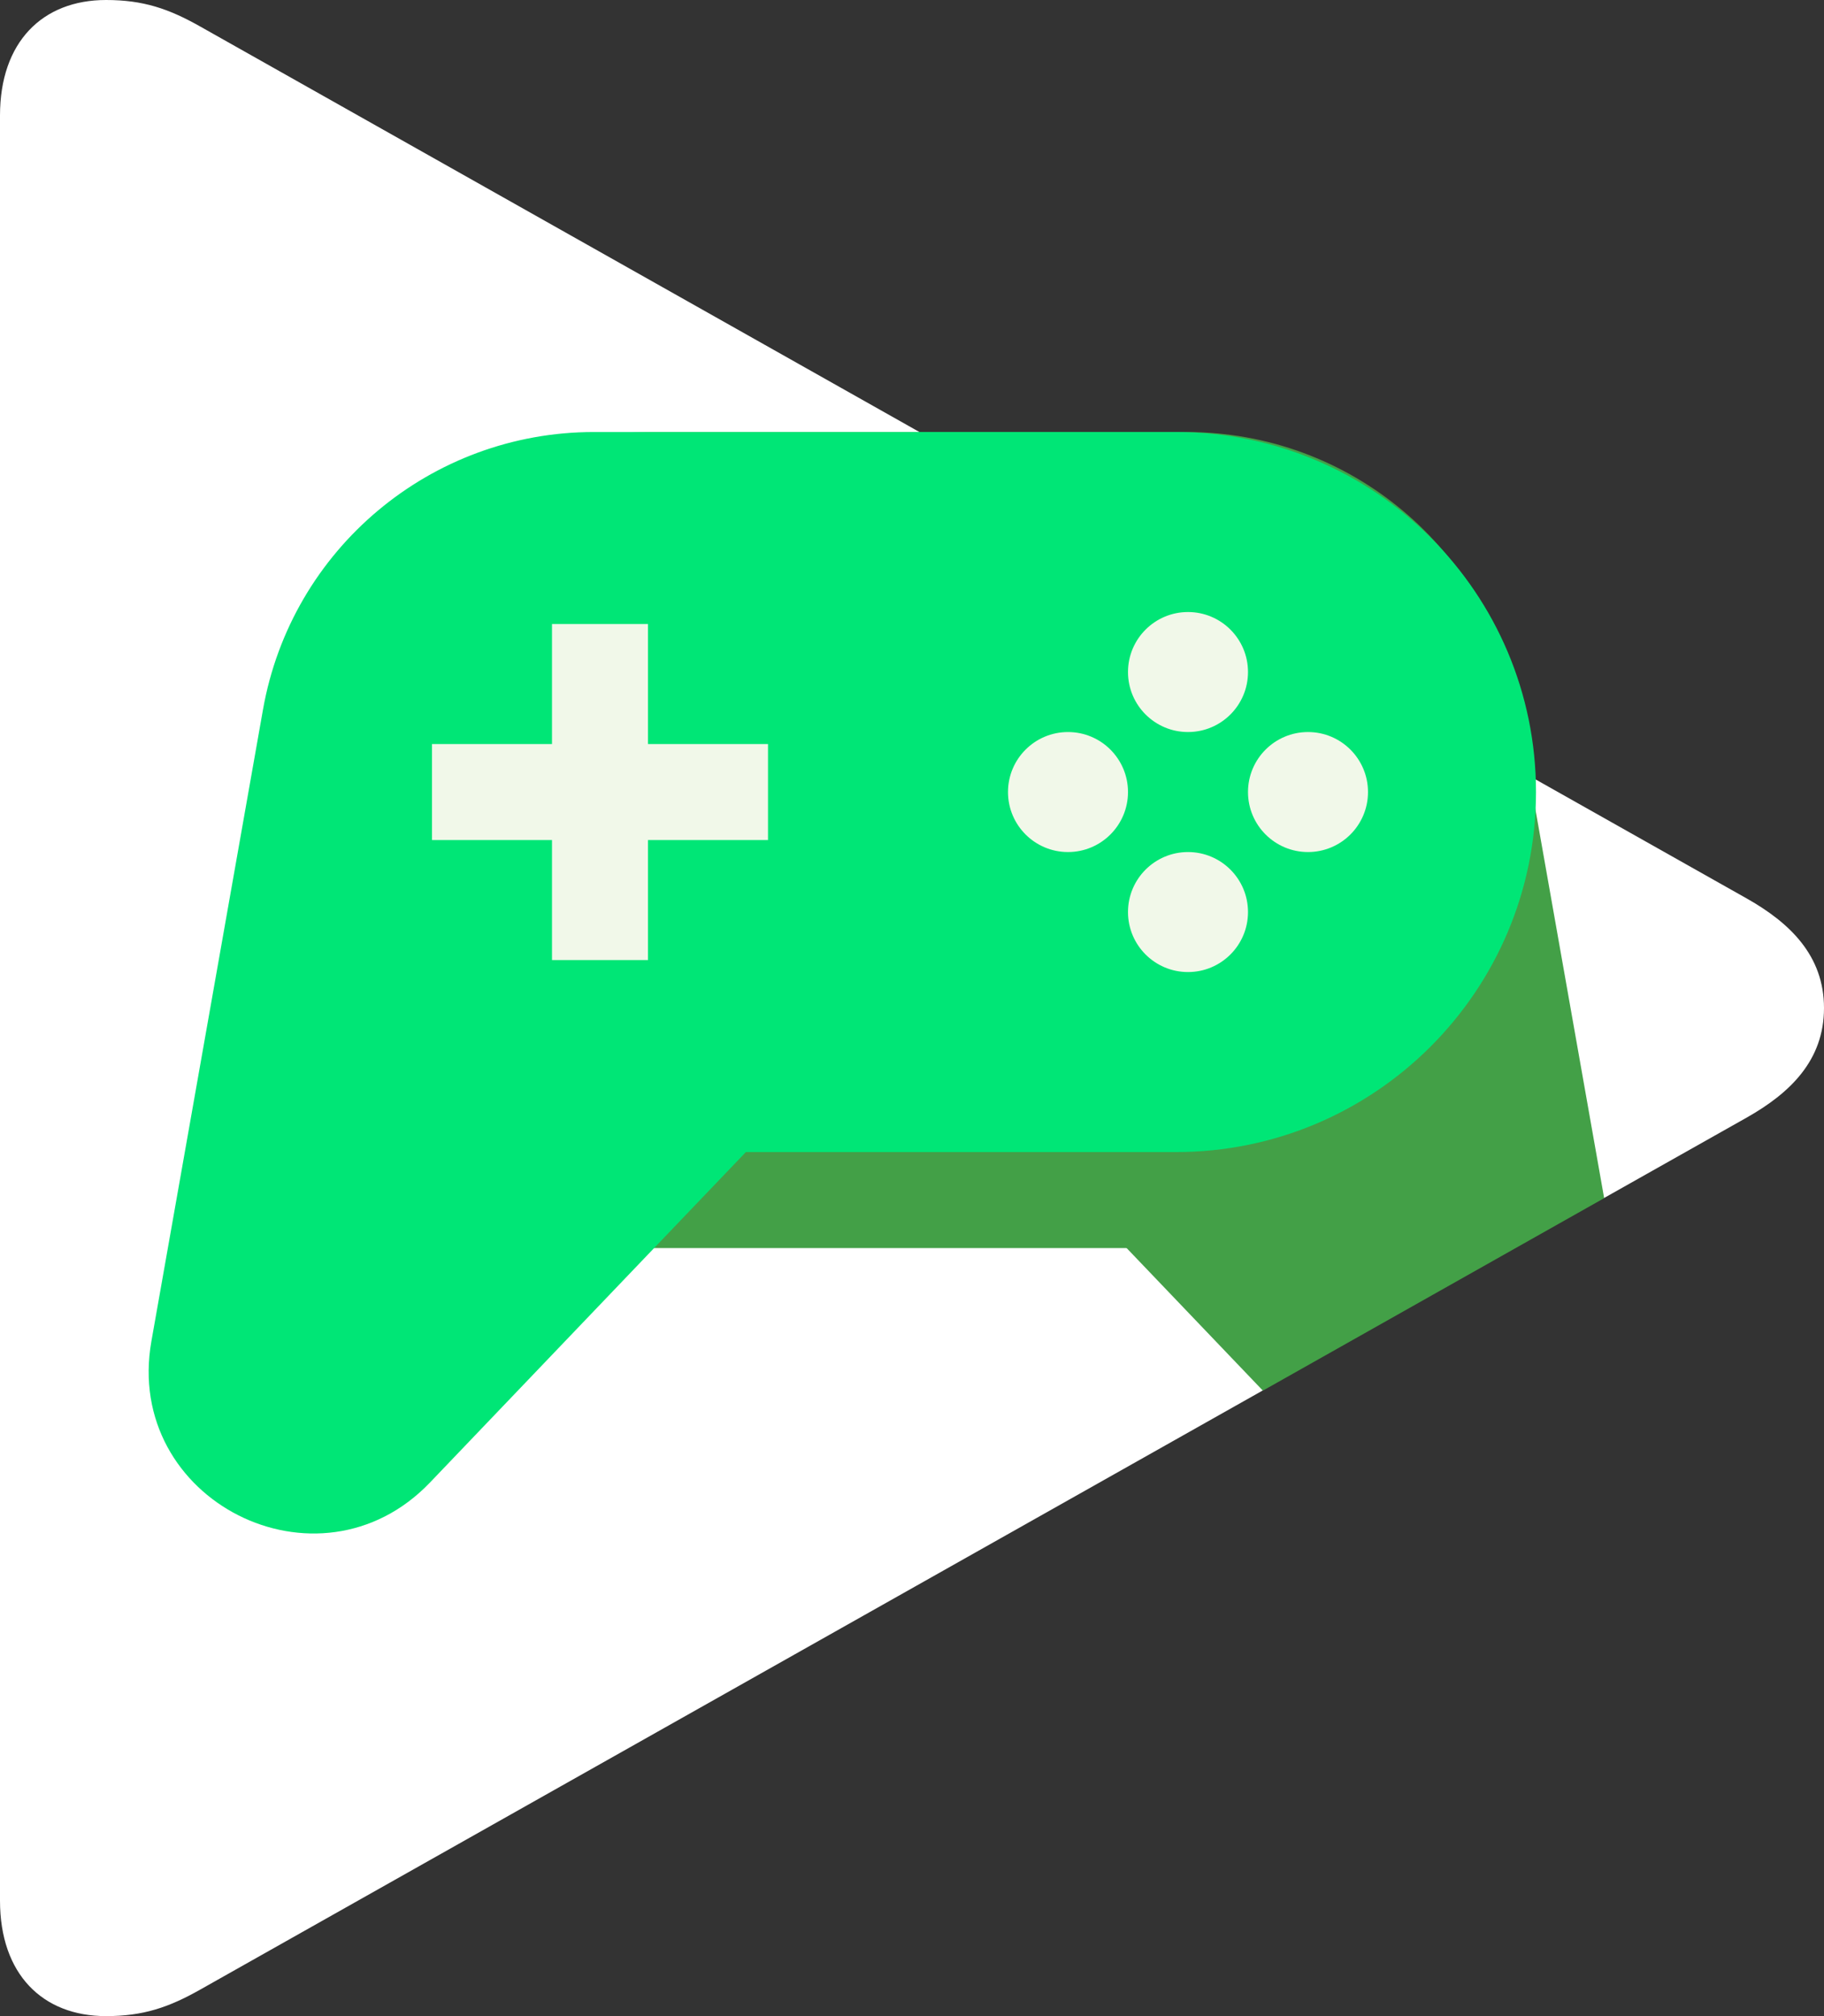 <?xml version="1.0" encoding="UTF-8" standalone="no"?>
<!-- Created with Inkscape (http://www.inkscape.org/) -->

<svg
   width="38"
   height="42"
   id="svg2"
   version="1.1"
   inkscape:version="0.48.4 r9939"
   sodipodi:docname="ui_kit .svg"
   xml:space="preserve"
   xmlns:inkscape="http://www.inkscape.org/namespaces/inkscape"
   xmlns:sodipodi="http://sodipodi.sourceforge.net/DTD/sodipodi-0.dtd"
   xmlns="http://www.w3.org/2000/svg"
   xmlns:svg="http://www.w3.org/2000/svg"
   xmlns:rdf="http://www.w3.org/1999/02/22-rdf-syntax-ns#"
   xmlns:cc="http://creativecommons.org/ns#"
   xmlns:dc="http://purl.org/dc/elements/1.1/"><rect width="100%" height="100%" fill="#333333" stroke="none"/><defs
     id="defs4" /><sodipodi:namedview
     id="base"
     pagecolor="#81dfeb"
     bordercolor="#666666"
     borderopacity="1.0"
     inkscape:pageopacity="1"
     inkscape:pageshadow="2"
     inkscape:zoom="0.22392792"
     inkscape:cx="464.51937"
     inkscape:cy="2736.5913"
     inkscape:document-units="px"
     inkscape:current-layer="layer1"
     showgrid="false"
     inkscape:window-width="1366"
     inkscape:window-height="700"
     inkscape:window-x="0"
     inkscape:window-y="0"
     inkscape:window-maximized="1"
     showguides="true"
     inkscape:guide-bbox="true"
     fit-margin-top="0"
     fit-margin-left="0"
     fit-margin-right="0"
     fit-margin-bottom="0"
     inkscape:showpageshadow="2"
     inkscape:pagecheckerboard="0"
     inkscape:deskcolor="#d1d1d1"
     inkscape:export-bgcolor="#ffffff00" /><g
     inkscape:label="Layer 1"
     inkscape:groupmode="layer"
     id="layer1"
     transform="translate(-830.666,-638.674)"><g
       id="g22"
       transform="translate(824.666,635.674)"
       style="display:inline"><path
         fill="#1b5e20"
         d="M 10.185,3.56 C 9.516,3.18 8.983,3 8.209,3 6.884,3 6,3.875 6,5.406 V 42.594 C 6,44.125 6.884,45 8.209,45 8.982,45 9.516,44.82 10.185,44.44 L 32.308,31.966 35,28 l 4.418,-0.043 2.98,-1.68 C 43.287,25.773 44,25.094 44,24 44,22.906 43.287,22.225 42.397,21.721 Z"
         id="path1"
         style="fill:#ffffff" /><rect
         width="13"
         height="3"
         x="18"
         y="26"
         fill="#43a047"
         id="rect1" /><path
         fill="#43a047"
         d="M 39.42,27.96 32.31,31.97 27.56,27 H 19.6 c -4.15,0 -7.5,-3.36 -7.5,-7.5 0,-2.07 0.84,-3.94 2.19,-5.3 1.36,-1.36 3.23,-2.2 5.31,-2.2 h 11.12 c 3.4,0 6.31,2.44 6.9,5.78 z"
         id="path2-6" /><path
         fill="#00e676"
         d="M 14.959,33.883 21.539,27 H 30.5 c 4.142,0 7.5,-3.358 7.5,-7.5 v 0 C 38,15.358 34.642,12 30.5,12 H 18.372 c -3.396,0 -6.302,2.438 -6.893,5.782 l -2.325,13.16 c -0.586,3.313 3.481,5.372 5.805,2.941 z"
         id="path3-9" /><rect
         width="7"
         height="2"
         x="15"
         y="18.5"
         fill="#f1f8e9"
         id="rect3" /><rect
         width="7"
         height="2"
         x="15"
         y="18.5"
         fill="#f1f8e9"
         transform="rotate(90,18.5,19.5)"
         id="rect4" /><circle
         cx="28.25"
         cy="19.5"
         r="1.25"
         fill="#f1f8e9"
         id="circle4" /><circle
         cx="33.25"
         cy="19.5"
         r="1.25"
         fill="#f1f8e9"
         id="circle5" /><circle
         cx="30.75"
         cy="17"
         r="1.25"
         fill="#f1f8e9"
         id="circle6" /><circle
         cx="30.75"
         cy="22"
         r="1.25"
         fill="#f1f8e9"
         id="circle7" /></g></g></svg>
